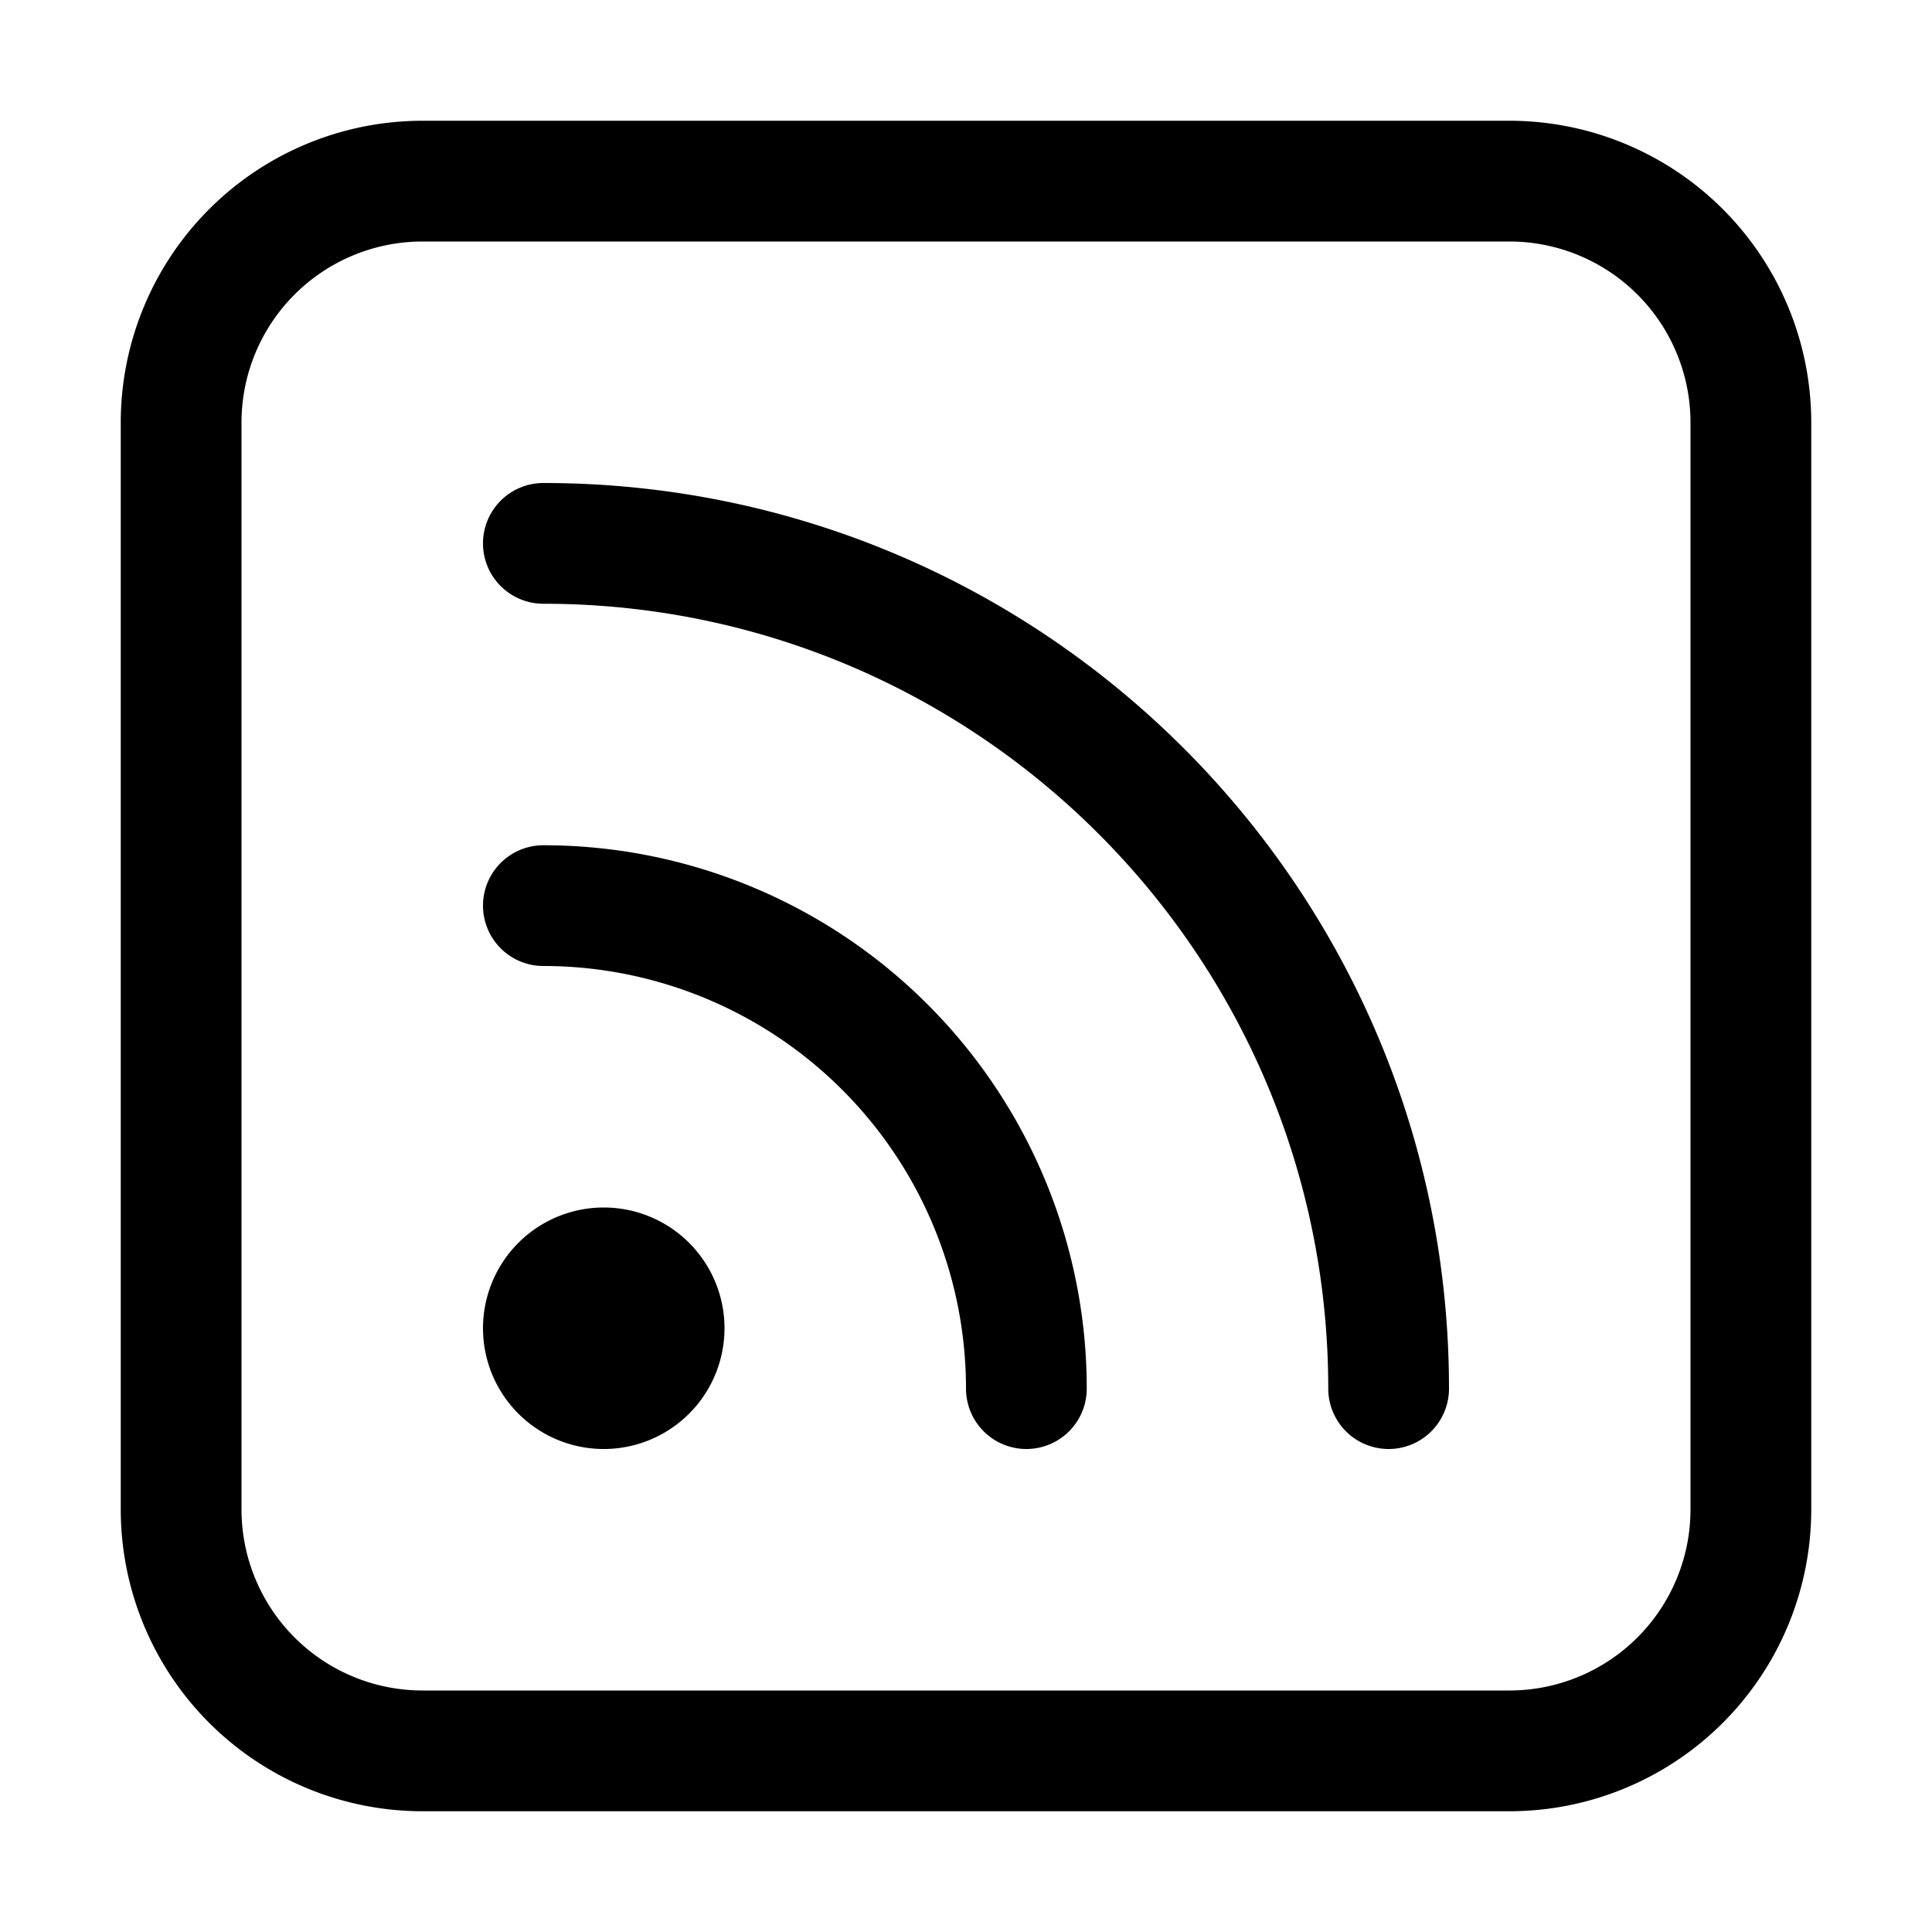 <svg xmlns="http://www.w3.org/2000/svg" width="32" height="32" viewBox="0 0 32 32"><path d="M9 14a1 1 0 1 0 0 2 7 7 0 0 1 7 7 1 1 0 1 0 2 0 9 9 0 0 0-9-9M8 9a1 1 0 0 1 1-1c8.284 0 15 6.716 15 15a1 1 0 1 1-2 0c0-7.18-5.82-13-13-13a1 1 0 0 1-1-1M10 24a2 2 0 1 1 0-4 2 2 0 0 1 0 4M7 2a5 5 0 0 0-5 5v18a5 5 0 0 0 5 5h18a5 5 0 0 0 5-5V7a5 5 0 0 0-5-5zM4 7a3 3 0 0 1 3-3h18a3 3 0 0 1 3 3v18a3 3 0 0 1-3 3H7a3 3 0 0 1-3-3z"/></svg>